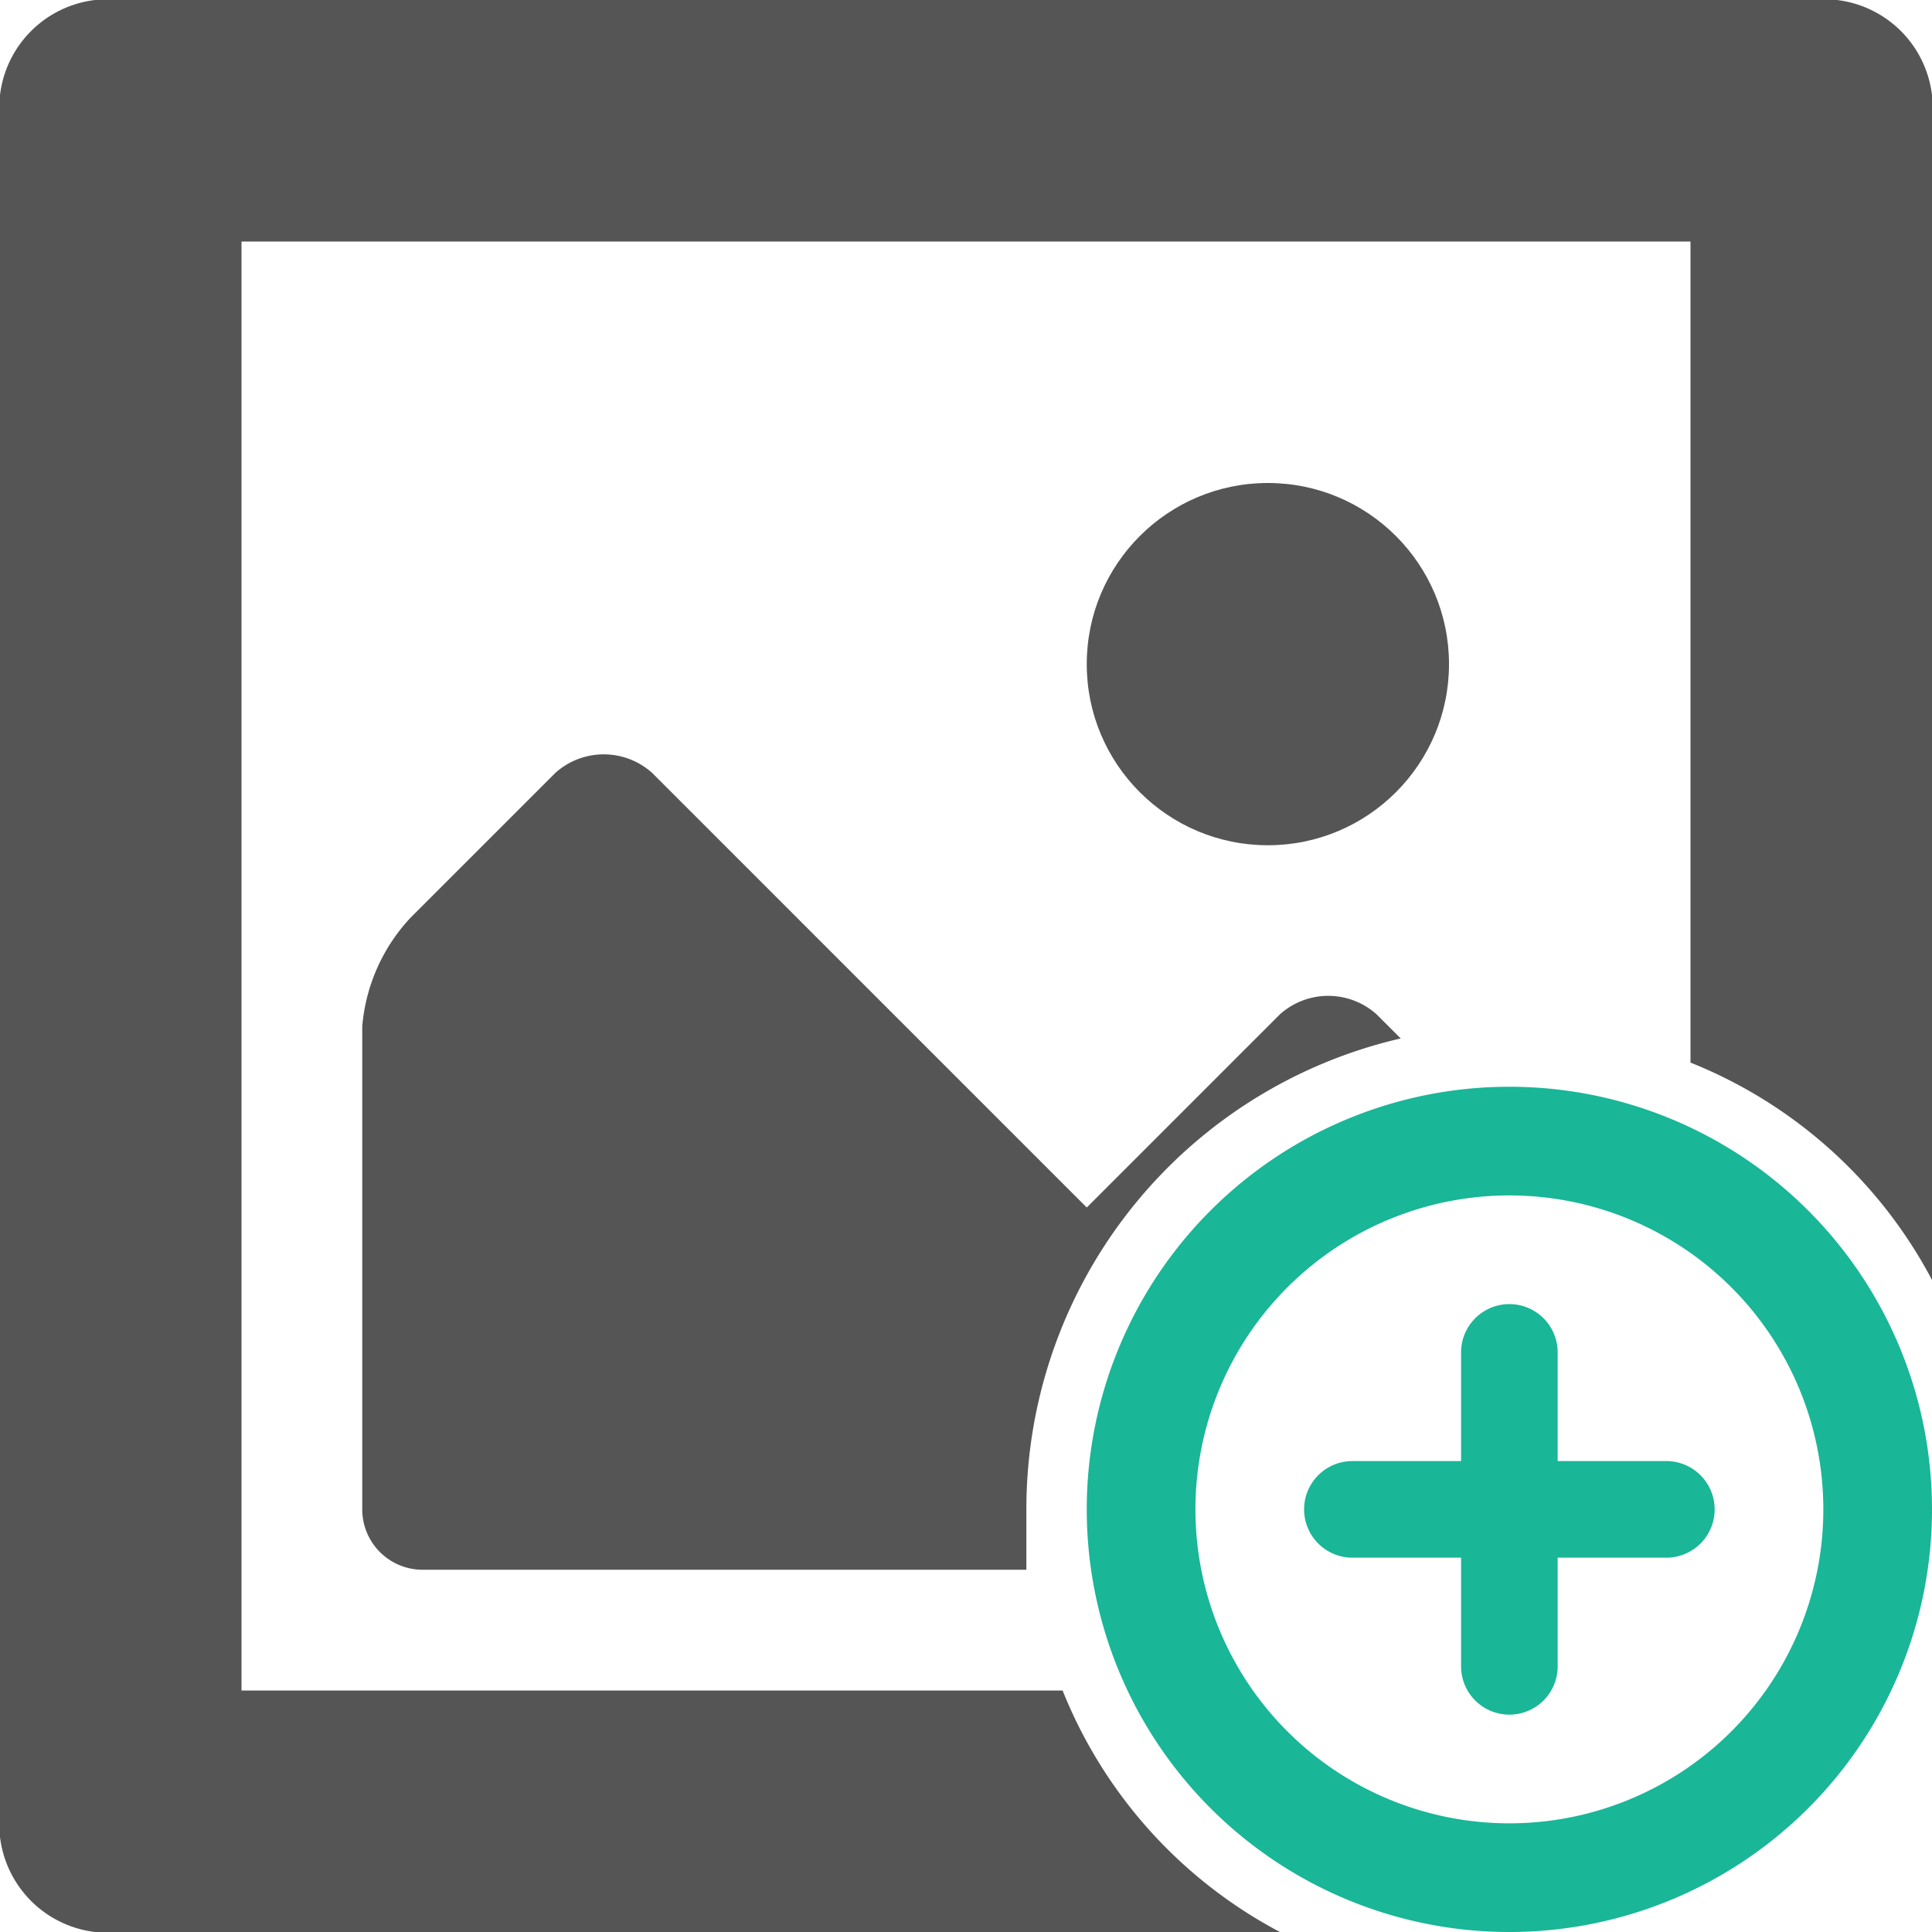 <svg id="Layer_1" data-name="Layer 1" xmlns="http://www.w3.org/2000/svg" xmlns:xlink="http://www.w3.org/1999/xlink" width="16" height="16" viewBox="0 0 16 16"><defs><style>.cls-1{fill:none;}.cls-2{fill:#19b698;}.cls-3{fill:#fff;}.cls-3,.cls-5,.cls-7{fill-rule:evenodd;}.cls-4,.cls-5{fill:url(#New_Pattern_Swatch_3);}.cls-6,.cls-7{fill:#555;}</style><pattern id="New_Pattern_Swatch_3" data-name="New Pattern Swatch 3" width="6" height="6" patternTransform="translate(23.5 15.5)" patternUnits="userSpaceOnUse" viewBox="0 0 6 6"><rect class="cls-1" width="6" height="6"/><rect class="cls-2" width="6" height="6"/></pattern></defs><title>image_add</title><path class="cls-3" d="M12.5,8.5a4,4,0,0,0-4,4A4.1,4.1,0,0,0,10.6,16H16V10.6A4.1,4.1,0,0,0,12.5,8.5Z"/><g id="Plus_2" data-name="Plus 2"><path class="cls-4" d="M12.5,9A3.5,3.5,0,1,0,16,12.5,3.5,3.5,0,0,0,12.5,9Zm0,6.1a2.6,2.6,0,1,1,2.6-2.6A2.6,2.6,0,0,1,12.5,15.1Z"/><path class="cls-5" d="M13.8,12.1h-.9v-.9a.4.4,0,0,0-.8,0v.9h-.9a.4.4,0,1,0,0,.8h.9v.9a.4.4,0,1,0,.8,0v-.9h.9a.4.4,0,0,0,0-.8Z"/></g><circle class="cls-6" cx="10.5" cy="5.5" r="1.5"/><path class="cls-7" d="M8.5,12.5a4,4,0,0,1,3.1-3.9l-.2-.2a.6.6,0,0,0-.8,0L9,10,5.4,6.4a.6.6,0,0,0-.8,0L3.4,7.6a1.5,1.5,0,0,0-.4.9v4a.5.5,0,0,0,.5.5h5Z"/><path class="cls-7" d="M15,0H1A.9.9,0,0,0,0,1V15a.9.9,0,0,0,1,1h9.6a3.9,3.9,0,0,1-1.8-2H2V2H14V8.8a3.9,3.9,0,0,1,2,1.8V1A.9.9,0,0,0,15,0Z"/></svg>